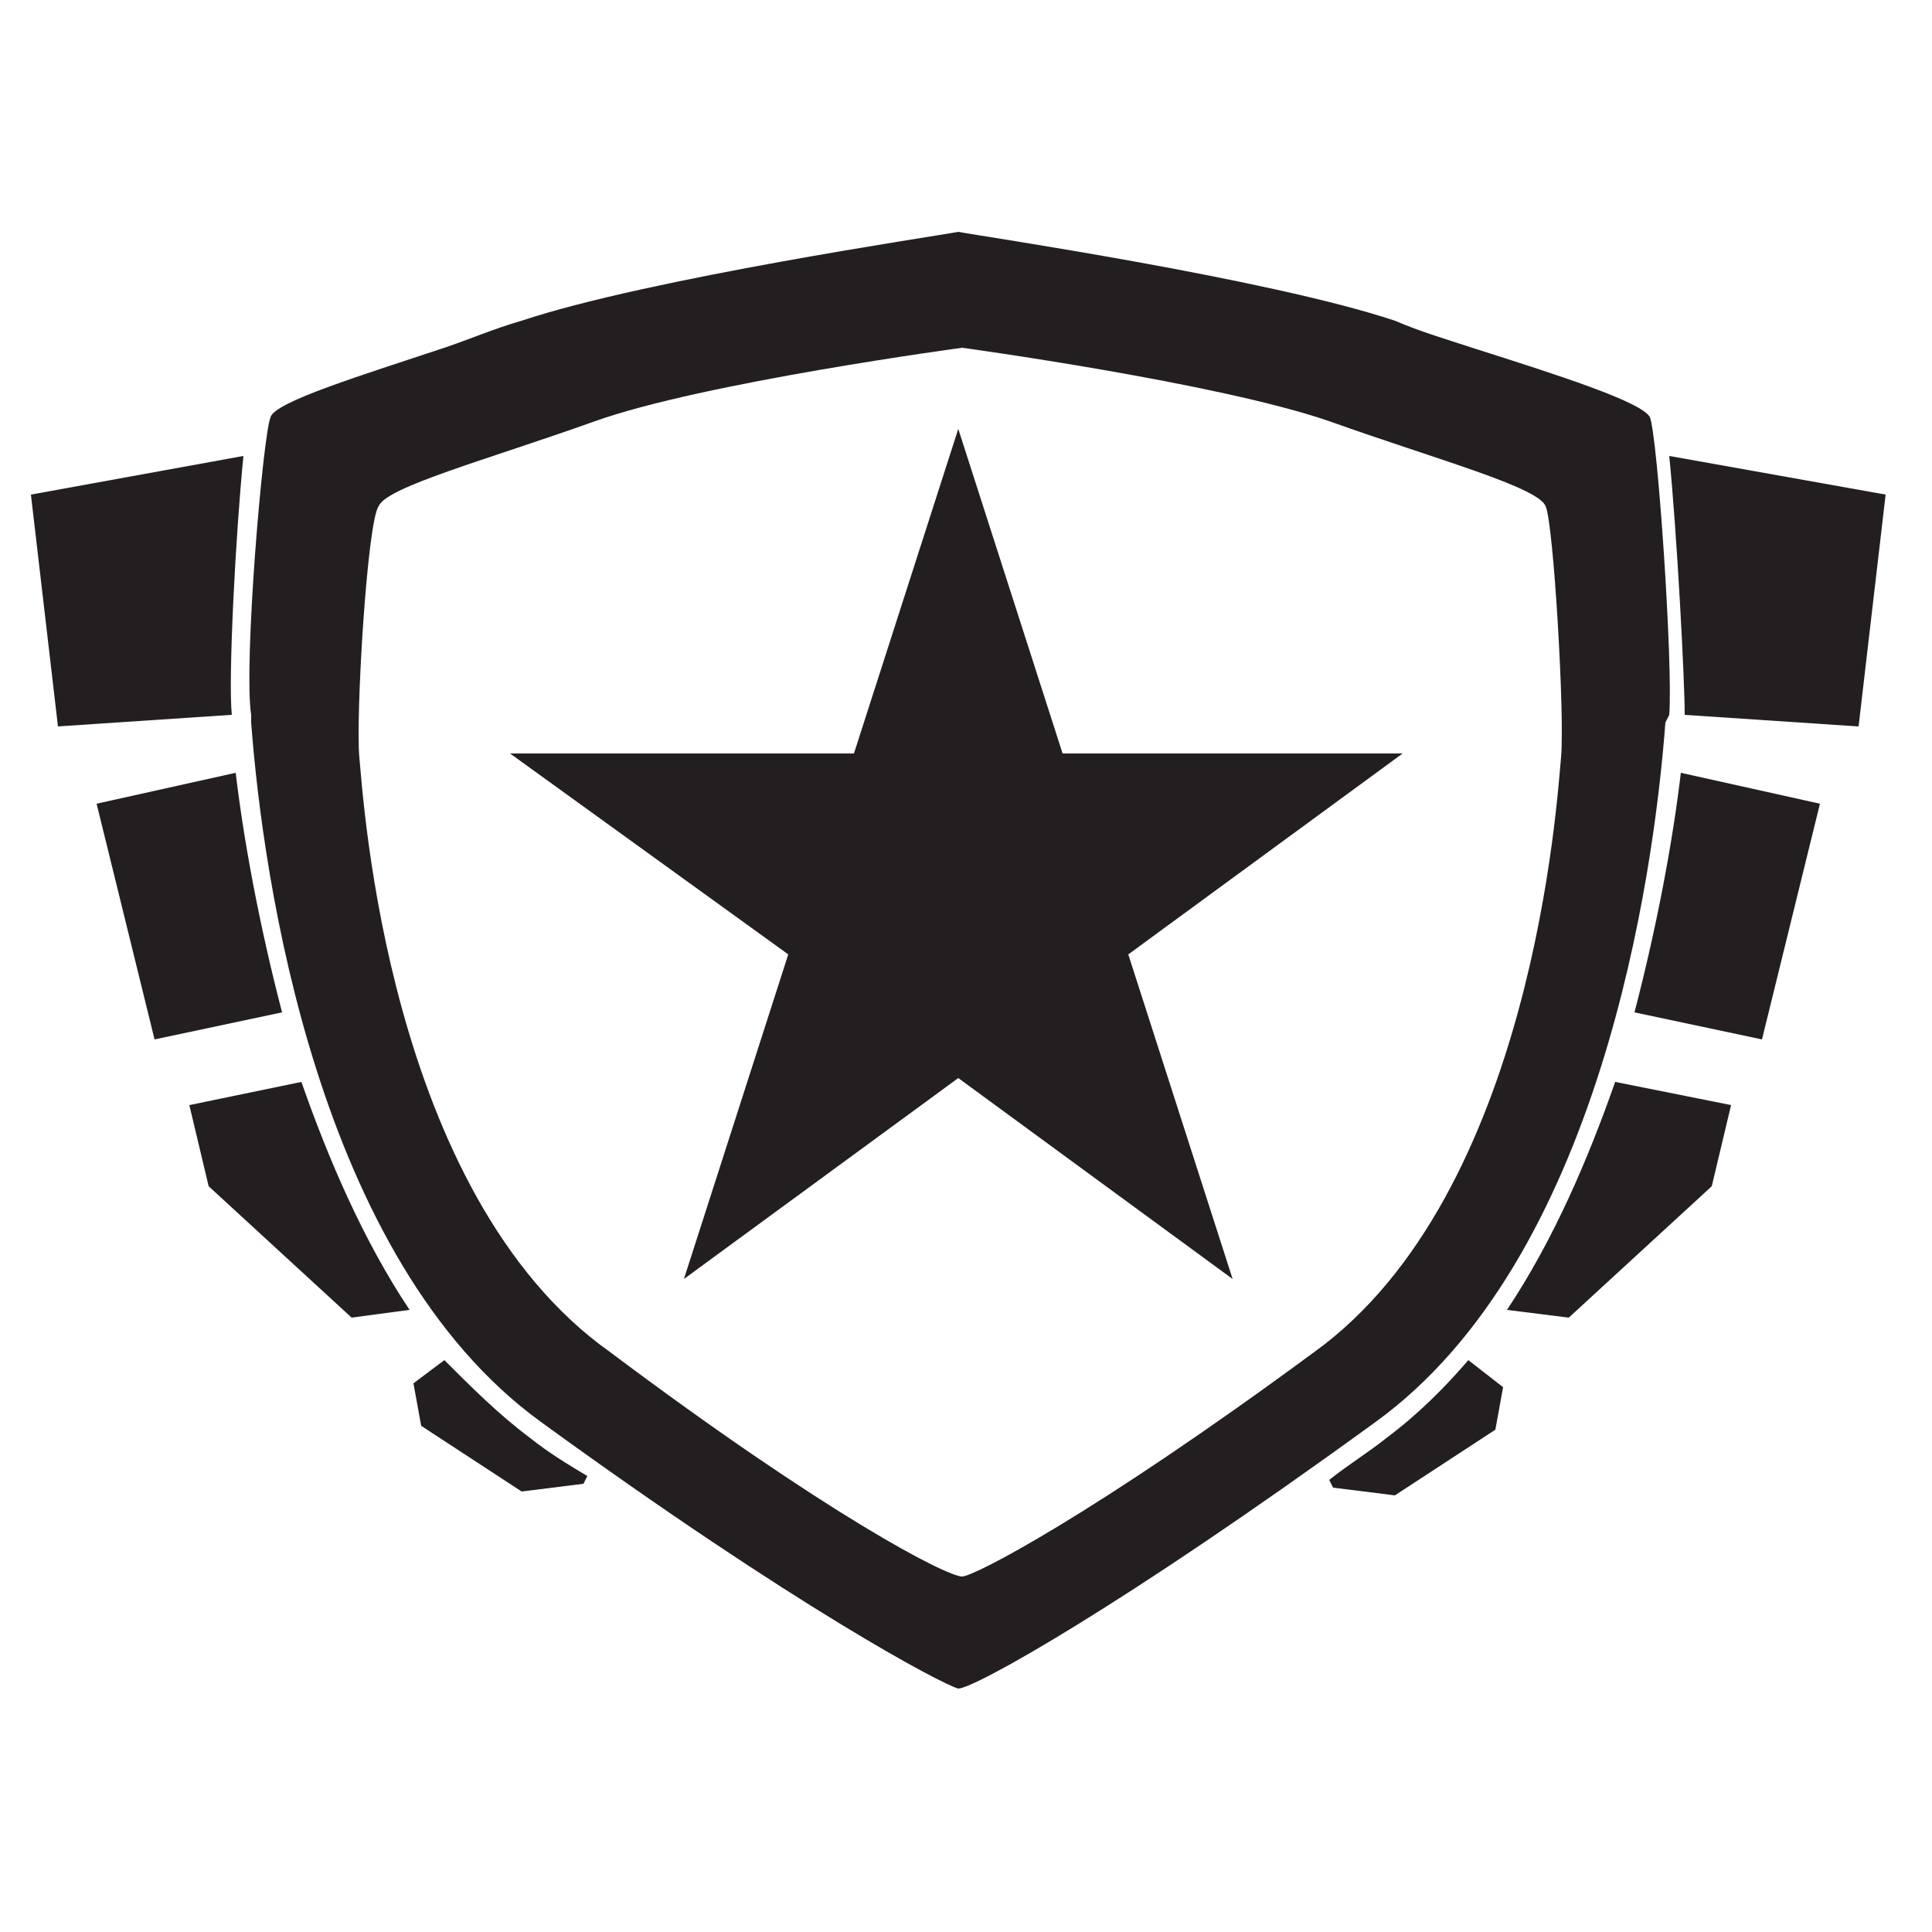<?xml version="1.0" encoding="utf-8"?>
<!-- Generator: Adobe Illustrator 23.1.0, SVG Export Plug-In . SVG Version: 6.00 Build 0)  -->
<svg version="1.2" baseProfile="tiny" id="Layer_1" xmlns="http://www.w3.org/2000/svg" xmlns:xlink="http://www.w3.org/1999/xlink"
	 x="0px" y="0px" viewBox="0 0 50 50" xml:space="preserve">
<g>
	<polygon class="trader-account-icon"  fill="#231F20" points="24.8,11.1 27.5,19.5 36.3,19.5 29.2,24.7 31.9,33.1 24.8,27.9 17.7,33.1 20.4,24.7 13.2,19.5 
		22.1,19.5 	"/>
	<g>
		<path class="trader-account-icon" fill="#231F20" d="M7.8,28l-2.9,0.6l0.5,2.1l3.7,3.4l1.5-0.2C9.4,32.1,8.5,30,7.8,28z"/>
		<path class="trader-account-icon" fill="#231F20" d="M6.1,20l-3.6,0.8L4,26.9l3.3-0.7C6.7,23.9,6.3,21.7,6.1,20z"/>
		<path class="trader-account-icon" fill="#231F20" d="M43.2,18.5c0.1-1.3-0.3-7.2-0.5-7.7c-0.2-0.4-2.4-1.1-4.6-1.8c-0.6-0.2-1.3-0.4-2-0.7
			C32.8,7.2,25.3,6.1,24.8,6c-0.5,0.1-8,1.2-11.3,2.3c-0.7,0.2-1.4,0.5-2,0.7C9.4,9.7,7.1,10.4,7,10.8c-0.2,0.5-0.7,6.4-0.5,7.7
			l0,0.2c0.3,4,1.7,13.9,7.5,18.1c6.6,4.8,10.4,6.8,10.8,6.9c0.4,0,4.2-2.1,10.8-6.9c5.8-4.2,7.2-14.1,7.5-18.1L43.2,18.5z
			 M40.4,19.6c-0.1,1-0.7,11.3-6.4,15.4c-5.7,4.2-8.8,5.8-9.1,5.8c-0.4,0-3.5-1.6-9.1-5.8C10,30.9,9.4,20.6,9.3,19.6
			c-0.1-1,0.2-6.1,0.5-6.5c0.2-0.5,2.8-1.2,5.6-2.2c2.8-1,9.5-1.9,9.5-1.9s6.6,0.9,9.5,1.9c2.8,1,5.4,1.7,5.6,2.2
			C40.2,13.5,40.5,18.5,40.4,19.6z"/>
		<path class="trader-account-icon" fill="#231F20" d="M6.3,11.8l-5.5,1l0.7,6L6,18.5C5.9,17.6,6.1,13.8,6.3,11.8z"/>
		<path class="trader-account-icon" fill="#231F20" d="M35.9,37.2c-0.5,0.4-1,0.7-1.5,1.1l0.1,0.2l1.6,0.2l2.6-1.7l0.2-1.1L38,35.2
			C37.4,35.9,36.7,36.6,35.9,37.2z"/>
		<path class="trader-account-icon" fill="#231F20" d="M13.7,37.2c-0.8-0.6-1.5-1.3-2.2-2l-0.8,0.6l0.2,1.1l2.6,1.7l1.6-0.2l0.1-0.2
			C14.7,37.9,14.2,37.6,13.7,37.2z"/>
		<path class="trader-account-icon" fill="#231F20" d="M43.2,11.8c0.2,2,0.4,5.8,0.4,6.7l4.5,0.3l0.7-6L43.2,11.8z"/>
		<path class="trader-account-icon" fill="#231F20" d="M42.3,26.2l3.3,0.7l1.5-6.1L43.5,20C43.3,21.7,42.9,23.9,42.3,26.2z"/>
		<path class="trader-account-icon" fill="#231F20" d="M39,33.9l1.6,0.2l3.7-3.4l0.5-2.1l-3-0.6C41.1,30,40.2,32.1,39,33.9z"/>
	</g>
</g>
</svg>

